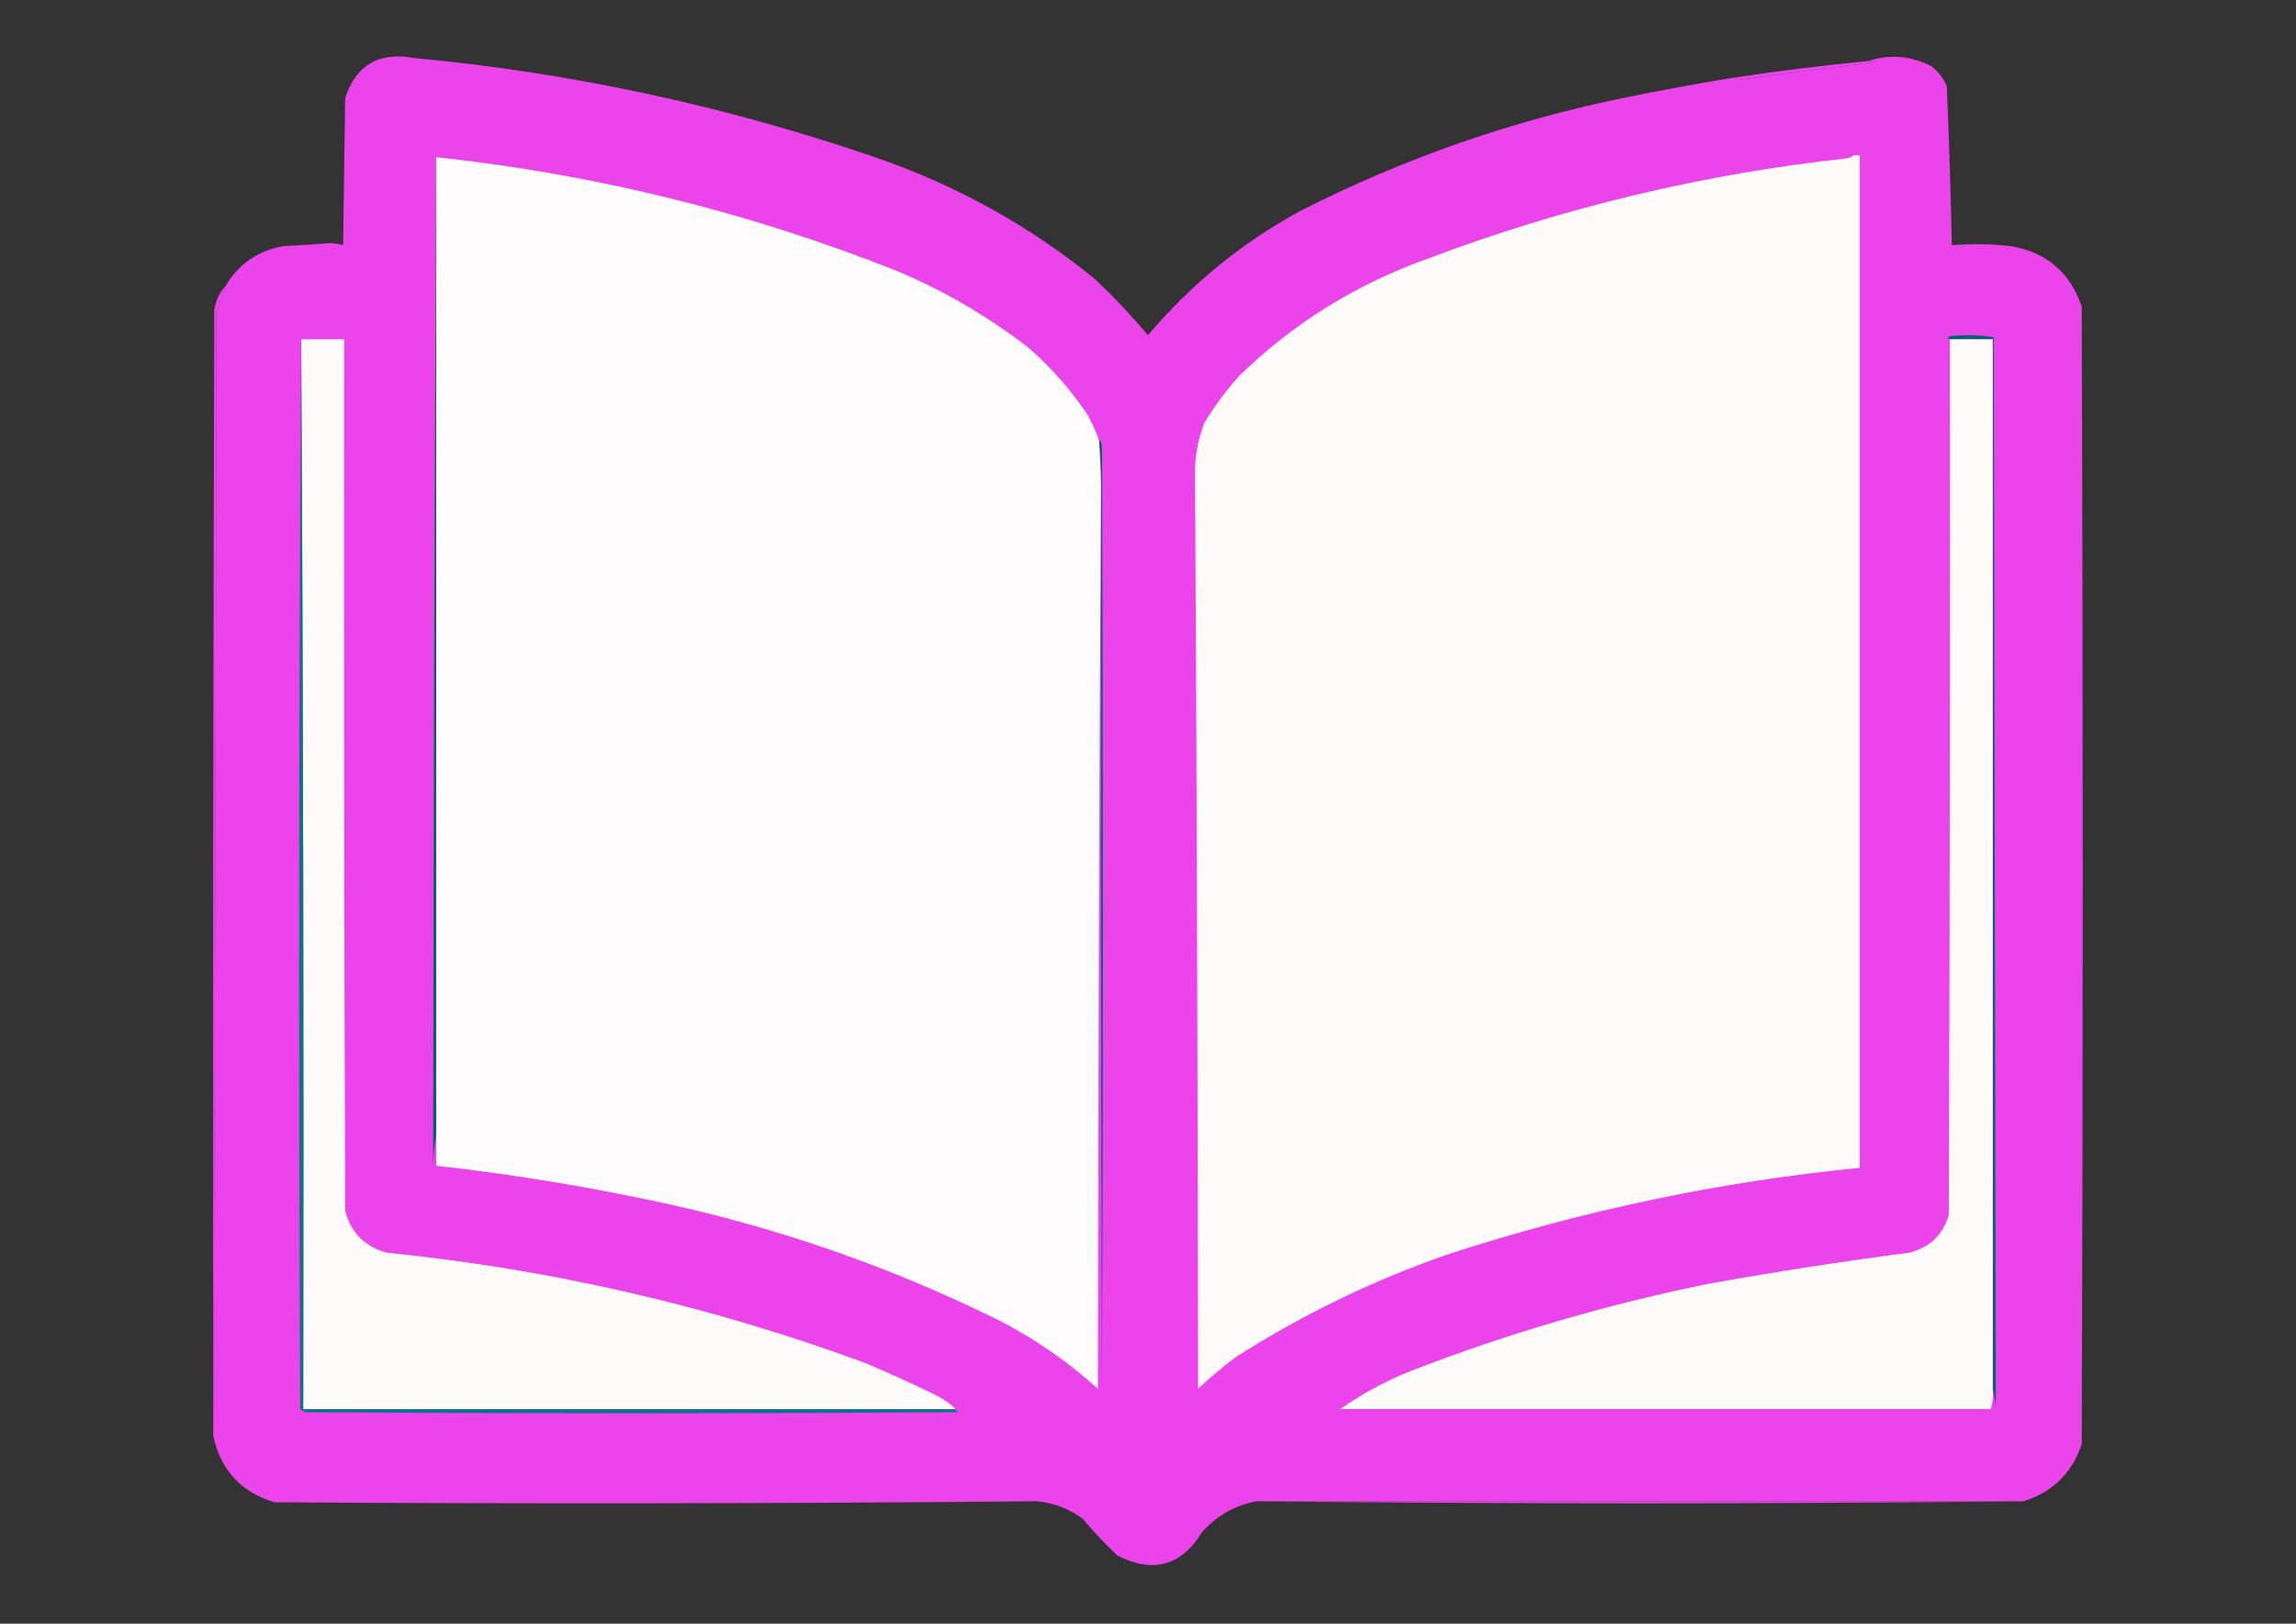 <?xml version="1.0" encoding="UTF-8"?>
<!DOCTYPE svg PUBLIC "-//W3C//DTD SVG 1.1//EN" "http://www.w3.org/Graphics/SVG/1.1/DTD/svg11.dtd">
<!-- Creator: CorelDRAW 2017 -->
<svg xmlns="http://www.w3.org/2000/svg" xml:space="preserve" width="297mm" height="210mm" version="1.1" style="shape-rendering:geometricPrecision; text-rendering:geometricPrecision; image-rendering:optimizeQuality; fill-rule:evenodd; clip-rule:evenodd"
viewBox="0 0 29700 21000"
 xmlns:xlink="http://www.w3.org/1999/xlink">
 <rect x="0" y="0" width="29700" height="21000" fill="#333333" stroke="none"/>
 <defs>
  <style type="text/css">
   <![CDATA[
    .fil3 {fill:#005B70}
    .fil2 {fill:#006375}
    .fil1 {fill:#006679}
    .fil7 {fill:#0B7584}
    .fil0 {fill:#EB44EB}
    .fil4 {fill:#FCFBFA}
    .fil5 {fill:#FDFBFA}
    .fil6 {fill:#FDFBFB}
   ]]>
  </style>
 </defs>
 <g id="Layer_x0020_1">
  <g id="_1574966817392">
   <path class="fil0" d="M2917.29 3700.21c-42.19,113.32 -81.88,227.99 -119.06,343.96 -4.41,4846.29 -17.64,9688.17 -39.69,14525.62 -4.41,-4850.71 0,-9701.4 13.23,-14552.08 15.96,-123.72 64.46,-229.55 145.52,-317.5z"/>
  </g>
  <path class="fil0" d="M22443.54 1001.46c25.11,17.25 55.96,26.09 92.61,26.46 576.92,-80.38 1154.61,-155.37 1733.02,-224.9 -34.21,-12.96 -69.51,-17.38 -105.84,-13.23 280.75,-91.46 554.15,-69.42 820.21,66.15 86.31,68.58 152.46,152.37 198.44,251.35 29.92,686.81 51.96,1374.72 66.15,2063.75 254.87,-21.01 510.64,-16.59 767.29,13.23 458.57,79.32 762.84,339.49 912.81,780.52 17.65,4903.6 17.65,9807.23 0,14710.84 -125.54,376.92 -376.9,623.86 -754.06,740.83 -3355.82,-0.45 -6663.11,-0.45 -9921.88,0 -275.46,51.91 -509.19,184.2 -701.14,396.87 -270.01,439.77 -636.04,541.18 -1098.02,304.28 -158.15,-149.36 -308.06,-308.11 -449.8,-476.25 -177.61,-130.74 -376.05,-205.69 -595.31,-224.9 -3285.01,30.61 -6570.26,35 -9855.73,13.23 -435.09,-130.76 -699.67,-417.41 -793.75,-859.9 22.05,-4837.45 35.28,-9679.33 39.69,-14525.62 37.18,-115.97 76.87,-230.64 119.06,-343.96 165.68,-281.86 412.62,-453.84 740.84,-515.94 203.02,-10.63 405.87,-23.86 608.54,-39.69 59.77,0.85 117.08,9.69 171.98,26.46 8.81,-635 17.64,-1270 26.46,-1905 142.29,-426.35 437.75,-598.33 886.35,-515.93 2026.47,189.15 4002.03,612.48 5926.67,1270 1061.69,358.61 2023.03,887.78 2883.95,1587.5 243.82,230.53 473.13,473.07 687.92,727.6 553.96,-655.51 1206.61,-1189.06 1957.92,-1600.73 1351.3,-688.58 2771.24,-1182.48 4259.79,-1481.67 457.38,-92.36 916.01,-176.16 1375.83,-251.35z"/>
  <g id="_1574966817168">
   <path class="fil1" d="M14241.46 6266.67c-3.41,-194.34 -12.22,-388.36 -26.46,-582.09 24.37,11.38 37.6,46.68 39.69,105.84 17.65,4056.93 17.65,8113.9 0,12170.83 -13.23,-3898.18 -17.65,-7796.37 -13.23,-11694.58z"/>
  </g>
  <g id="_1574966817264">
   <path class="fil2" d="M25777.29 17961.25c0,-4524.37 0,-9048.75 0,-13573.12 -185.21,0 -370.41,0 -555.62,0 -32.76,-8.21 -32.76,-21.44 0,-39.69 191.74,-21.49 381.37,-17.09 568.85,13.23 9.21,4621.79 18.02,9243.16 26.46,13864.16 -4.74,-93.26 -17.97,-181.47 -39.69,-264.58z"/>
  </g>
  <g id="_1574966816688">
   <path class="fil3" d="M5642.5 2324.38c0,4118.69 0,8237.35 0,12356.04 -21.85,127.42 -35.08,259.71 -39.69,396.87 3.76,-4255.13 16.99,-8506.11 39.69,-12752.91z"/>
  </g>
  <g id="_1574966815184">
   <path class="fil4" d="M25221.67 4388.13c185.21,0 370.41,0 555.62,0 0,4524.37 0,9048.75 0,13573.12 8.28,93.72 -0.55,181.9 -26.46,264.58 -2804.58,0 -5609.16,0 -8413.75,0 265.57,-190.79 565.42,-353.93 899.59,-489.47 1263.36,-490.07 2559.81,-869.29 3889.37,-1137.71 852.28,-152.01 1707.76,-284.3 2566.46,-396.88 266.36,-63.5 438.34,-226.64 515.94,-489.48 13.23,-3774.7 17.65,-7549.43 13.23,-11324.16z"/>
  </g>
  <g id="_1574966813712">
   <path class="fil4" d="M3896.25 4388.13c185.21,0 370.42,0 555.63,0 -4.42,3757.08 0,7514.16 13.23,11271.25 75.19,286.86 255.98,467.65 542.39,542.39 2125.61,214.79 4189.36,691.04 6191.25,1428.75 294.19,125.04 585.23,257.34 873.13,396.88 121.15,58.18 218.17,124.32 291.04,198.43 -2813.4,0 -5626.82,0 -8440.21,0 8.65,-4613.03 -0.17,-9225.59 -26.46,-13837.7z"/>
  </g>
  <g id="_1574966804752">
   <path class="fil5" d="M23978.13 2006.88c26.45,0 52.91,0 79.37,0 0,4365.62 0,8731.25 0,13096.87 -1822.37,180.16 -3603.89,554.96 -5344.58,1124.48 -961.87,335.44 -1870.29,776.42 -2725.21,1322.92 -170.9,126.73 -334.06,263.44 -489.48,410.1 -4.66,-3955.71 -17.89,-7911.23 -39.69,-11866.56 2.04,-215.11 41.73,-422.36 119.07,-621.77 130.57,-216.99 280.48,-419.84 449.79,-608.54 701.54,-684.08 1517.36,-1191.18 2447.39,-1521.36 1751.57,-660.82 3559.55,-1092.97 5423.96,-1296.46 32.73,-6.13 59.19,-19.36 79.38,-39.68z"/>
  </g>
  <g id="_1574966804016">
   <path class="fil6" d="M14215 5684.58c14.24,193.73 23.05,387.75 26.46,582.09 -22.04,3893.76 -35.27,7791.95 -39.69,11694.58 -388.59,-350.94 -816.32,-646.4 -1283.23,-886.35 -1449.33,-715.36 -2966.27,-1235.71 -4550.83,-1561.04 -901.75,-188.68 -1810.15,-334.2 -2725.21,-436.57 0,-132.29 0,-264.58 0,-396.87 0,-4118.69 0,-8237.35 0,-12356.04 0,-97.03 0,-194.02 0,-291.05 2051.74,219.69 4036.11,709.17 5953.13,1468.44 620.81,260.4 1194.09,595.55 1719.79,1005.42 290.77,255.27 542.13,541.92 754.06,859.89 57.2,105.33 105.7,211.17 145.52,317.5z"/>
  </g>
  <g id="_1574966802480">
   <path class="fil0" d="M24163.33 789.79c36.33,-4.15 71.63,0.27 105.84,13.23 -578.41,69.53 -1156.1,144.52 -1733.02,224.9 -36.65,-0.37 -67.5,-9.21 -92.61,-26.46 571.45,-85.41 1144.7,-155.97 1719.79,-211.67z"/>
  </g>
  <g id="_1574966799664">
   <path class="fil7" d="M3896.25 4388.13c26.29,4612.11 35.11,9224.67 26.46,13837.7 2813.39,0 5626.81,0 8440.21,0 2.93,16.33 11.75,29.56 26.46,39.69 -2813.4,17.65 -5626.82,17.65 -8440.21,0 -24.24,-9.89 -46.29,-23.12 -66.15,-39.69 -22.04,-4616.97 -17.62,-9229.56 13.23,-13837.7z"/>
  </g>
  <g id="_1574966799312">
   <path class="fil0" d="M17337.08 18225.83c2804.59,0 5609.17,0 8413.75,0 -215.82,21.94 -436.29,35.17 -661.45,39.69 -1283.23,4.42 -2566.46,8.81 -3849.69,13.23 -1305.56,-8.97 -2606.44,-8.97 -3902.61,0 -25.48,-12.43 -25.48,-30.08 0,-52.92z"/>
  </g>
  <g id="_1574966798960">
   <path class="fil0" d="M26174.17 19416.46c-3306.55,35.03 -6613.84,35.03 -9921.88,0 3258.77,-0.45 6566.06,-0.45 9921.88,0z"/>
  </g>
 </g>
</svg>
